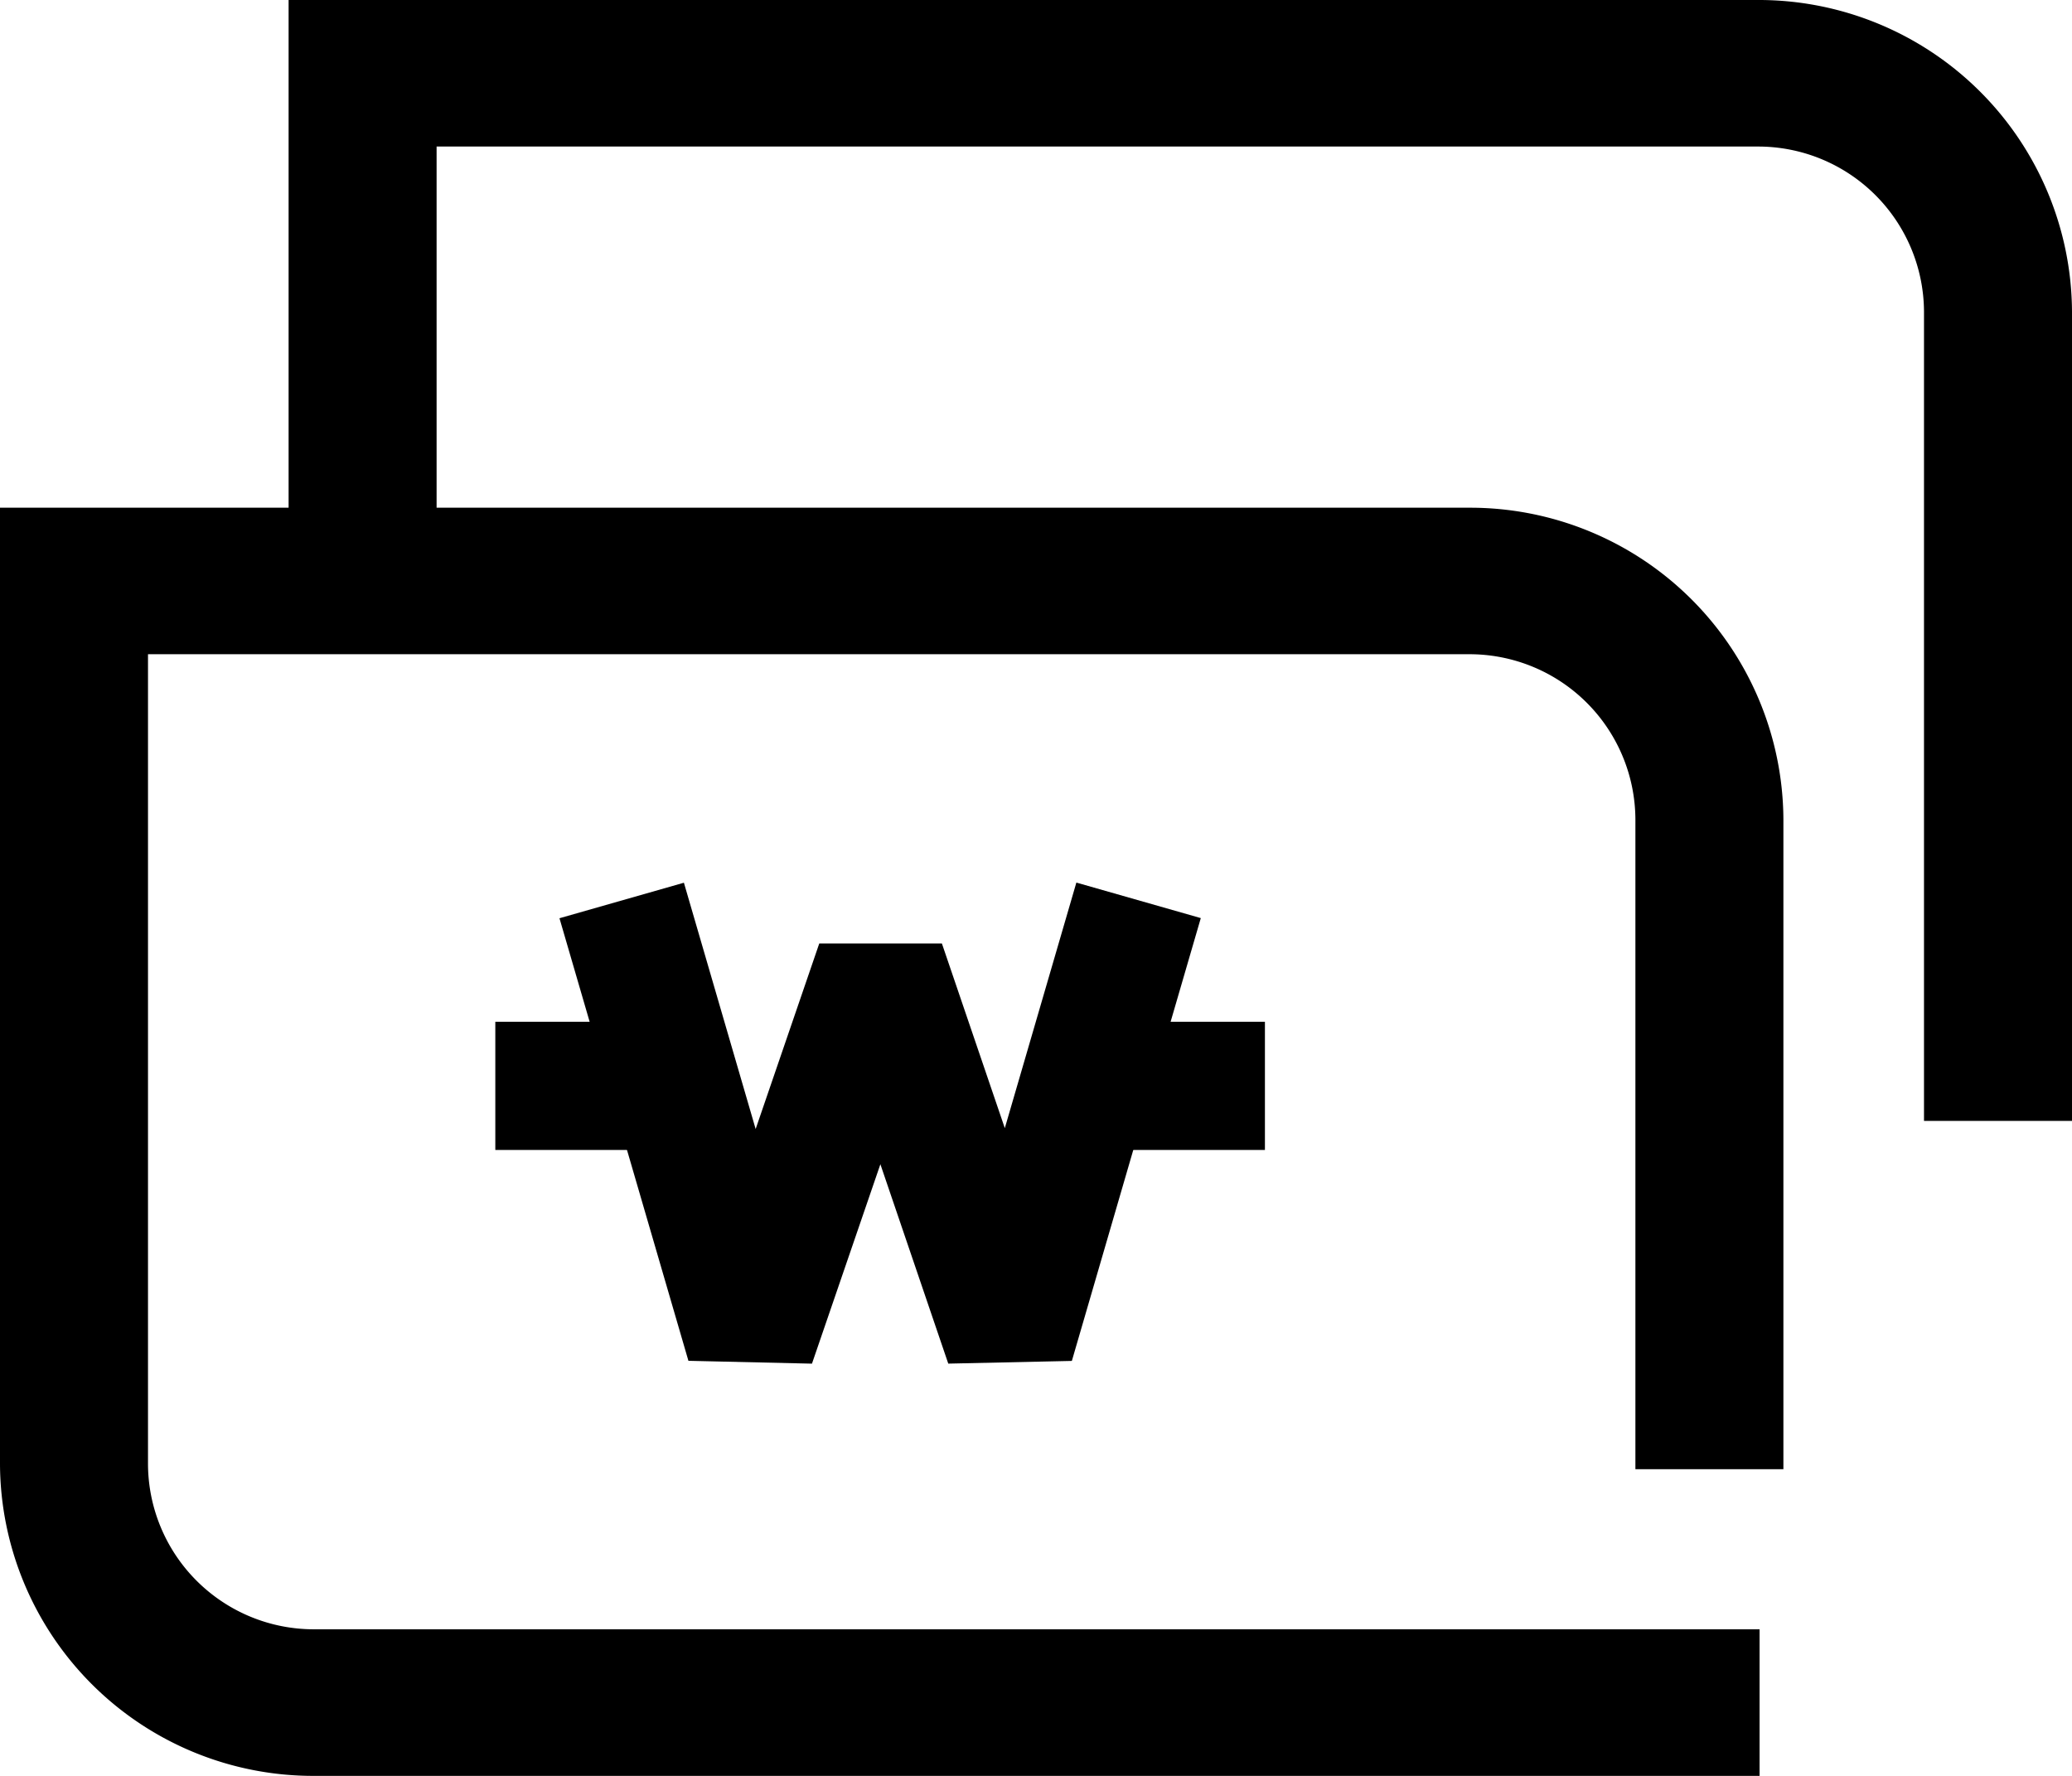 <svg xmlns="http://www.w3.org/2000/svg" id="icon_m_use_l_56" width="56" height="48" viewBox="0 0 56 48">
    <defs>
        <style>
            .cls-1{fill:#000}
        </style>
    </defs>
    <path id="패스_408"
          d="M116.286 908.913h-4v-21.881a4.483 4.483 0 0 0-4.5-4.455h-35.7v13.593h-4v-17.554h39.7a8.468 8.468 0 0 1 8.5 8.416z"
          class="cls-1" transform="translate(-60.286 -878.616)"/>
    <path id="패스_410"
          d="M107.842 926.616H68.786a8.467 8.467 0 0 1-8.5-8.415v-25.862h39.7a8.468 8.468 0 0 1 8.5 8.416v17.572h-4v-17.572a4.483 4.483 0 0 0-4.5-4.456h-35.7v21.9a4.483 4.483 0 0 0 4.5 4.455h39.056z"
          class="cls-1" transform="translate(-60.286 -878.616)"/>
    <path id="패스_411"
          d="M82.231 915.474l-3.339-.077-3.485-11.962 3.363-.96 1.939 6.657 1.719-5.014h3.315l1.7 4.99 1.934-6.637 3.363.96-3.485 11.969-3.34.073-1.835-5.389z"
          class="cls-1" transform="translate(-60.286 -878.616)"/>
    <path id="사각형_534" d="M0 0H5.2V3.465H0z" class="cls-1" transform="translate(13.387 27.617)"/>
    <path id="사각형_535" d="M0 0H5.2V3.465H0z" class="cls-1" transform="translate(28.987 27.617)"/>
</svg>
